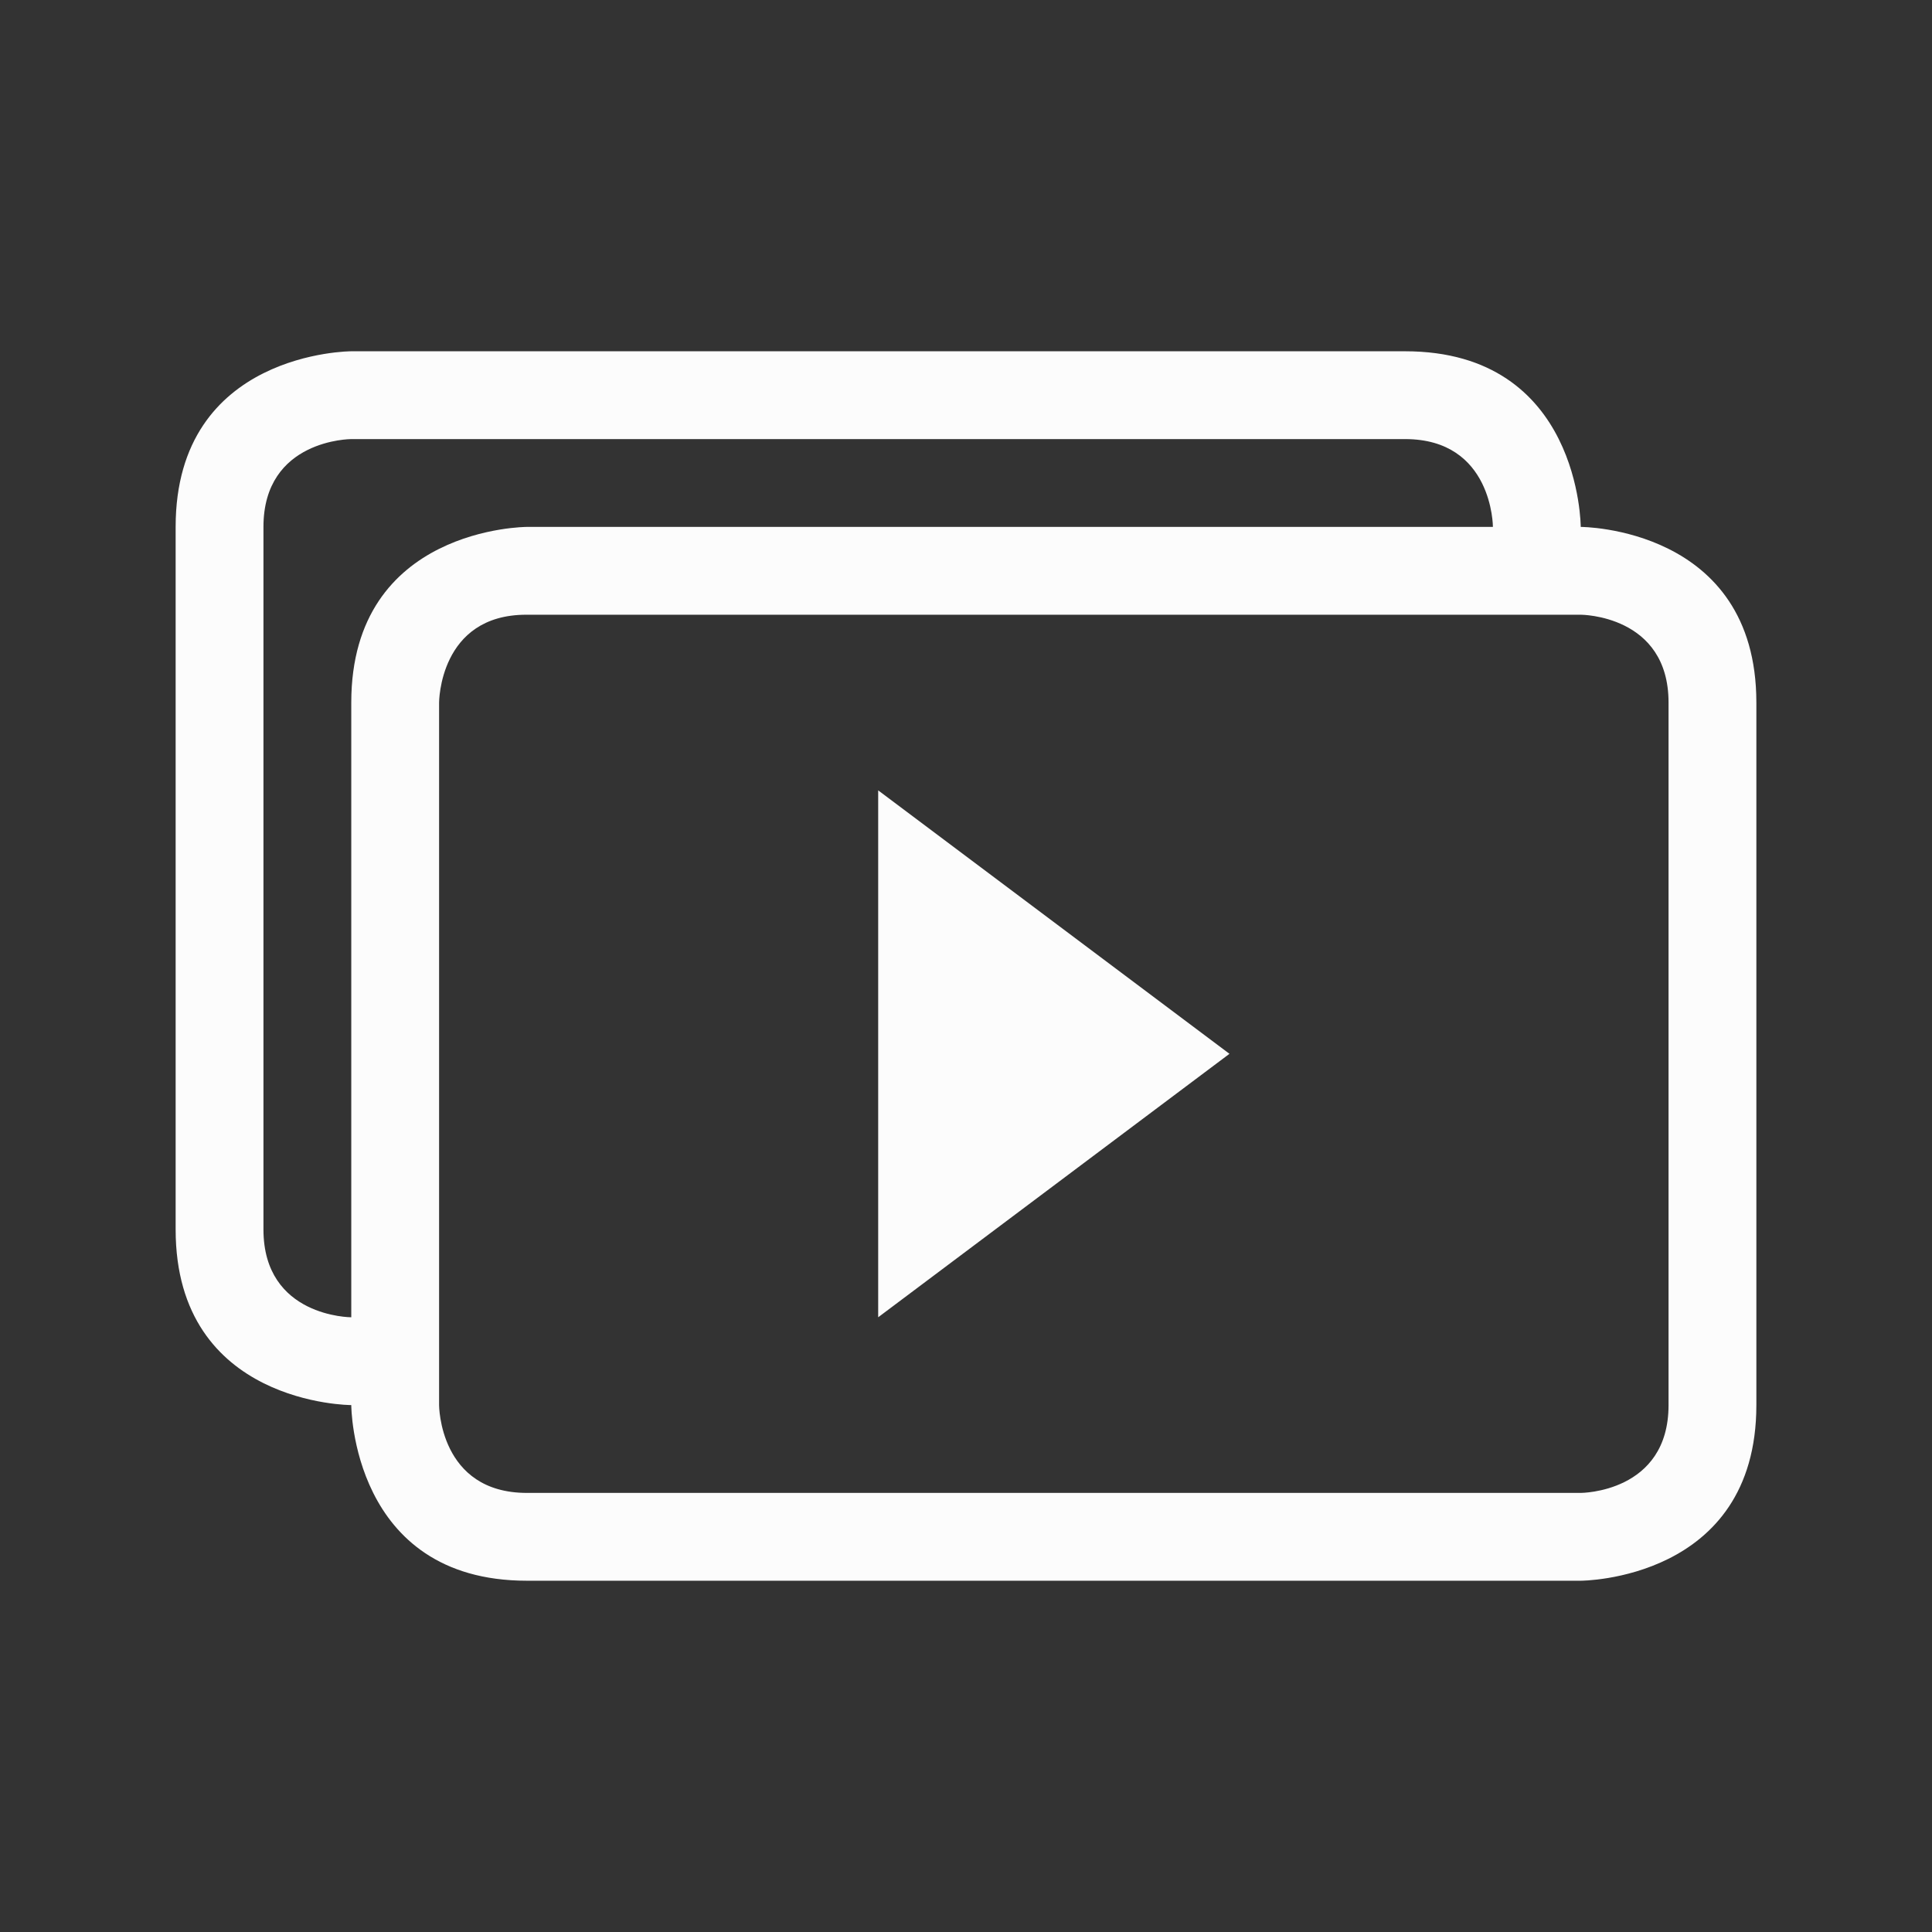 <svg xmlns="http://www.w3.org/2000/svg" viewBox="0 0 22 22">
  <rect x="0" y="0" width="22" height="22" fill="#333333" stroke="none"/>
  <defs id="defs3051">
<style type="text/css" id="current-color-scheme">.ColorScheme-Text {color:#fcfcfc;}</style>
  </defs>
 <path 
     style="fill:currentColor;fill-opacity:1;stroke:none" 
     d="m 2,6 v 8 c 0,2 2,2 2,2 0,0 0,2 2,2 2,0 12,0 12,0 0,0 2,0 2,-2 0,-2 0,-6 0,-8 C 20,6 18,6 18,6 18,6 18,4 16,4 14,4 4,4 4,4 4,4 2,4 2,6 Z M 4,5 c 0,0 11,0 12,0 1,0 1,1 1,1 H 6 C 6,6 4,6 4,8 v 7 C 4,15 3,15 3,14 3,13 3,6 3,6 3,5 4,5 4,5 Z M 5,8 C 5,8 5,7 5.993,7 H 18 c 0,0 1,0 1,1 0,1 0,7 0,8 0,1 -1,1 -1,1 0,0 -11,0 -12,0 -1,0 -1,-1 -1,-1 z m 5,1 v 6 l 4,-3 z"
     class="ColorScheme-Text"
     />
</svg>
